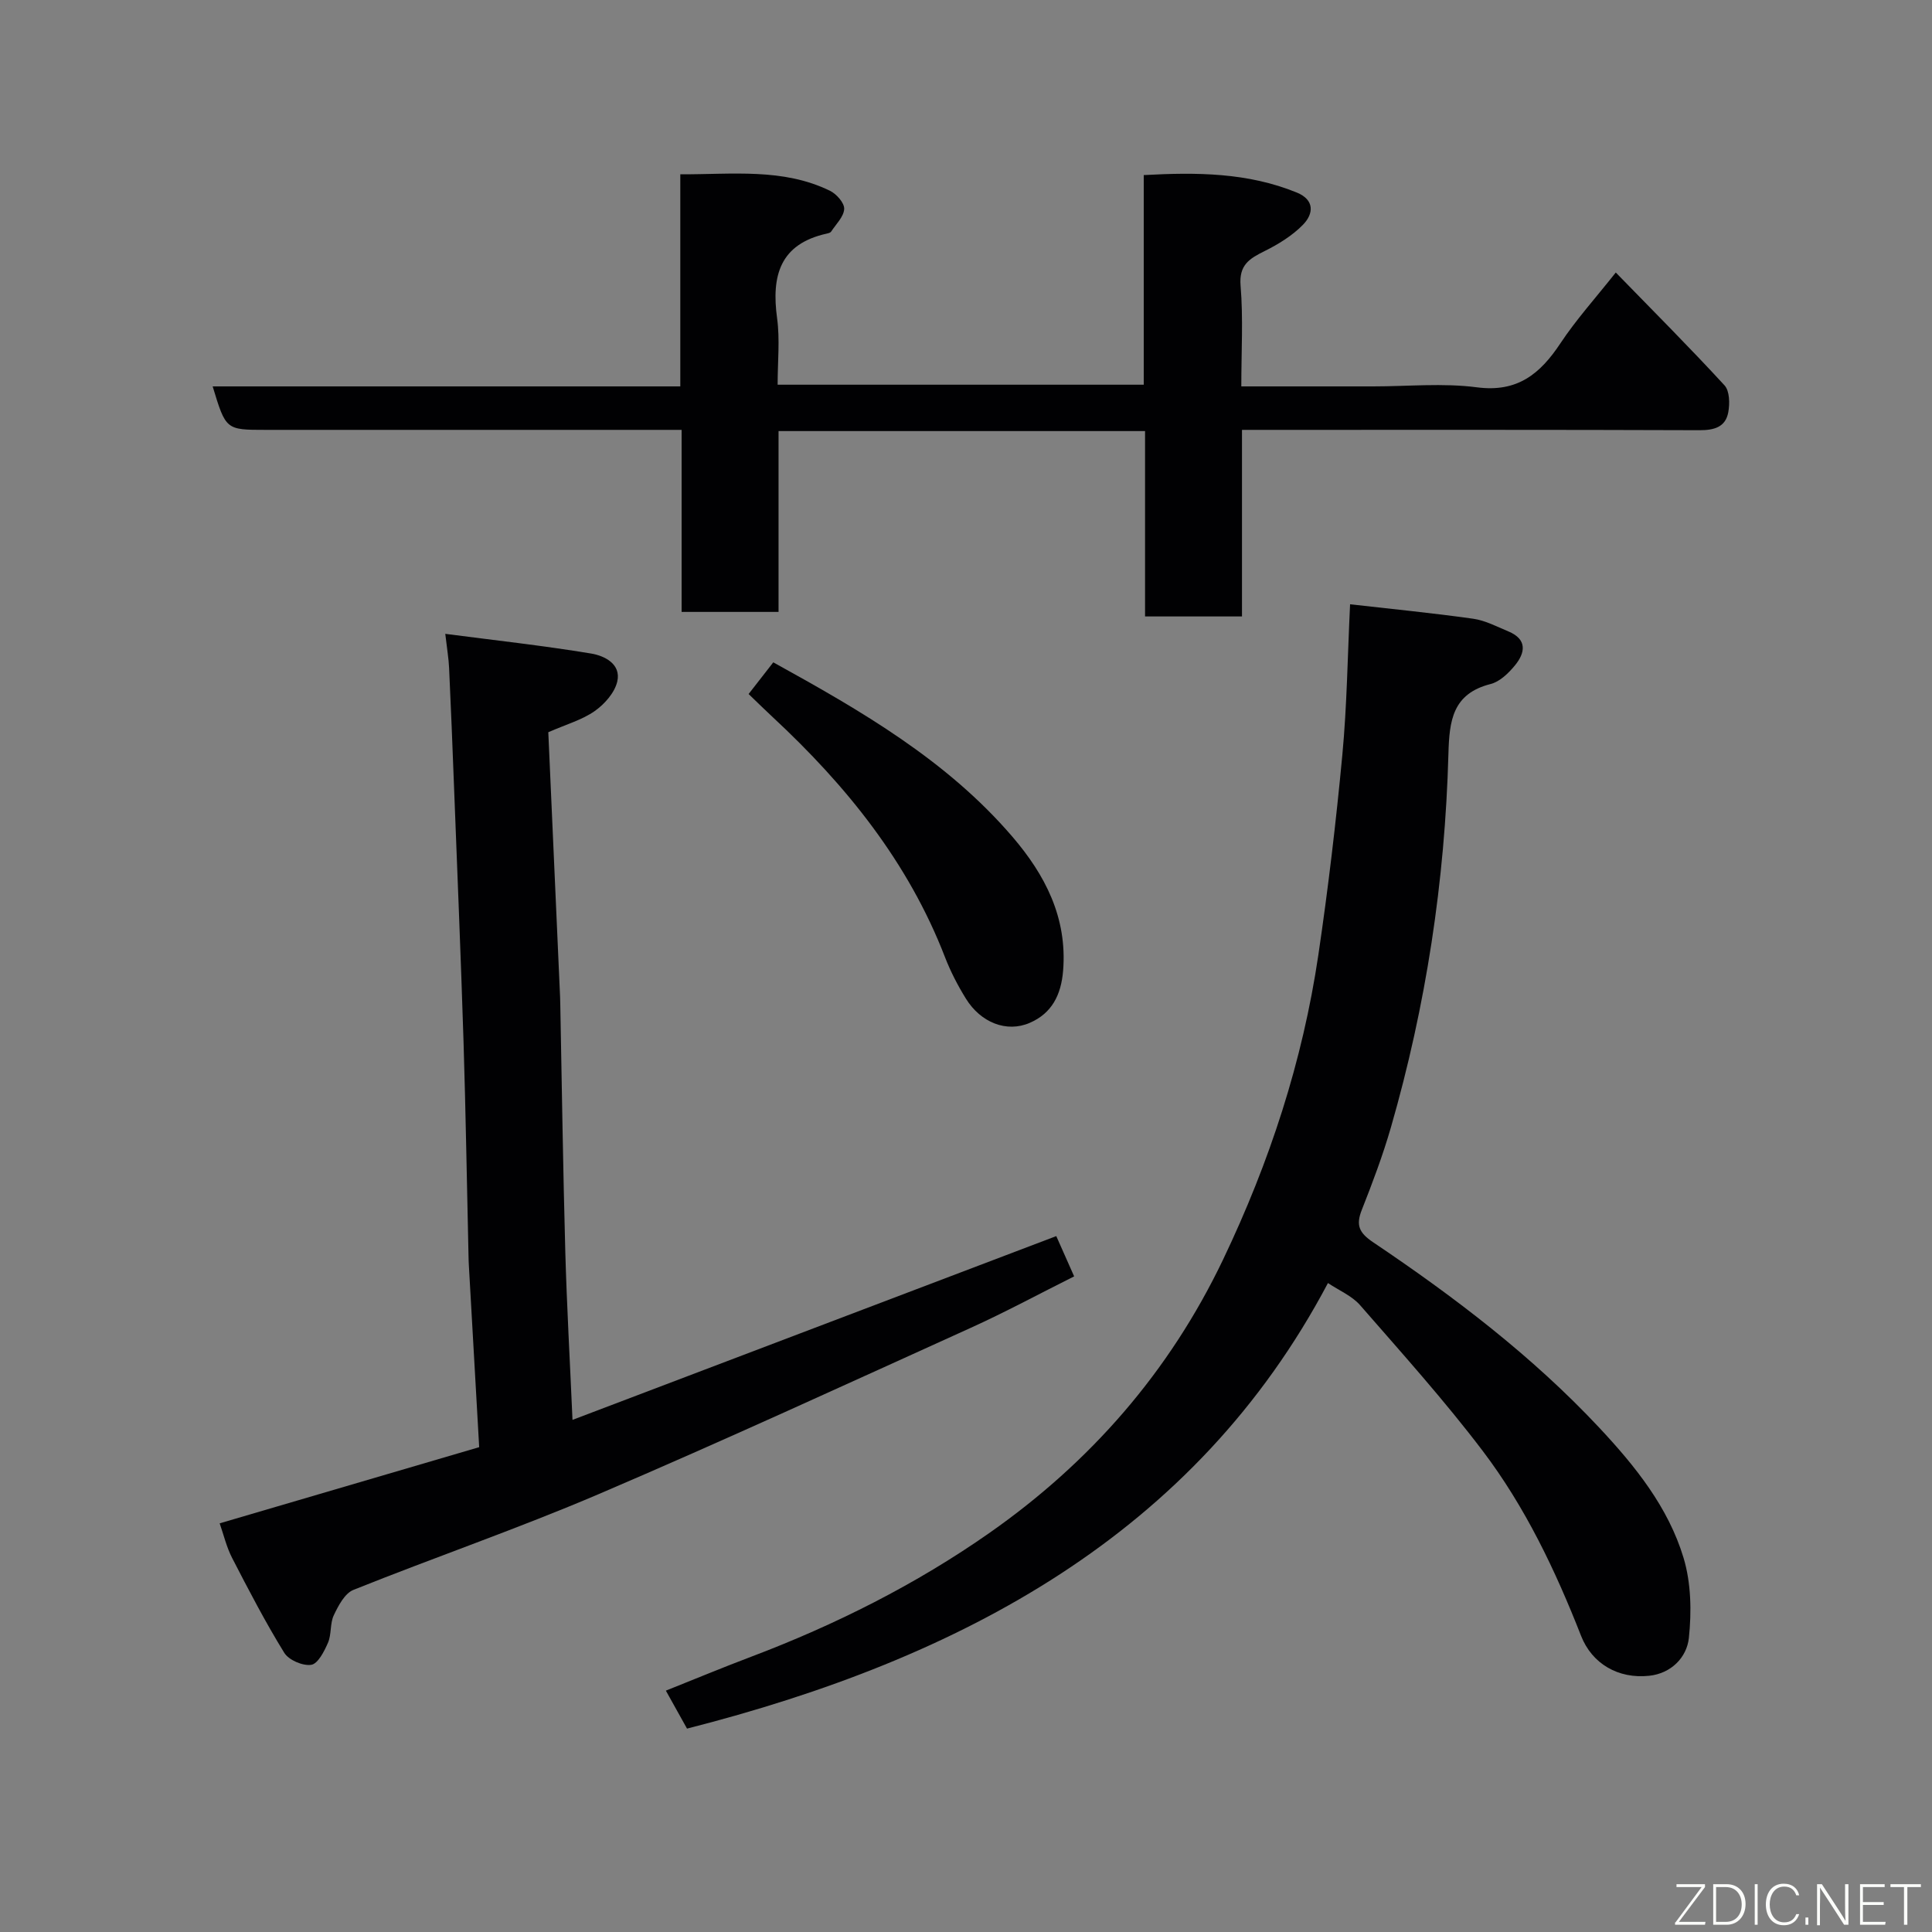 <svg enable-background="new 0 0 400 400" viewBox="0 0 400 400" xmlns="http://www.w3.org/2000/svg"><rect x="0" y="0" width="400" height="400" fill="#808080" stroke="none"/><path d="m274.94 265.64c-27.5 52-75.83 77.76-132.7 92.25-1.24-2.23-2.65-4.75-4.38-7.86 5.97-2.38 11.75-4.79 17.61-7 17.48-6.62 34.16-14.99 49.39-25.66 20.86-14.62 37.22-33.28 48.38-56.62 9.63-20.17 16.45-41.02 19.71-63.04 2.03-13.76 3.67-27.6 4.97-41.45.96-10.2 1.08-20.47 1.6-31.15 8.4.96 16.96 1.79 25.47 2.99 2.51.35 4.91 1.63 7.31 2.63 3.94 1.64 3.51 4.42 1.33 7.06-1.32 1.6-3.12 3.35-5.02 3.83-7.9 2.01-8.54 7.59-8.73 14.47-.71 26.27-4.63 52.11-11.92 77.37-1.67 5.77-3.8 11.43-6.01 17.02-1.25 3.17-.61 4.73 2.36 6.73 16.8 11.3 32.9 23.53 46.81 38.39 7.43 7.94 14.27 16.44 17.44 26.93 1.57 5.21 1.68 11.15 1.1 16.61-.43 3.98-3.63 7.32-8.2 7.81-6.43.69-11.85-2.5-14.11-8.25-5.32-13.57-11.58-26.72-20.39-38.33-7.93-10.45-16.74-20.25-25.37-30.15-1.7-1.94-4.35-3.04-6.65-4.58z" fill="#010103"/><path d="m44.03 80h96.82c0-14.66 0-29.05 0-43.91 10.84.04 21.24-1.34 30.99 3.41 1.35.66 3 2.52 2.94 3.76-.08 1.61-1.7 3.16-2.71 4.7-.15.23-.57.33-.88.4-9.75 2.15-11.5 8.76-10.3 17.53.6 4.4.11 8.94.11 13.76h75.8c0-14.31 0-28.58 0-43.4 11.02-.61 21.56-.52 31.68 3.61 3.74 1.53 3.5 4.41 1.28 6.68-2.21 2.26-5.09 4.03-7.95 5.45-3.13 1.56-5.32 2.85-4.96 7.17.56 6.74.15 13.56.15 20.84h27.31c7.16 0 14.42-.73 21.47.19 8.4 1.1 13.1-2.79 17.3-9.13 3.25-4.9 7.23-9.31 11.45-14.64 7.77 7.98 15.3 15.52 22.51 23.36 1.07 1.16 1.11 3.79.78 5.58-.57 3.07-2.91 3.72-5.97 3.71-29.66-.11-59.31-.07-88.97-.07-1.79 0-3.59 0-5.74 0v38.63c-6.74 0-13.13 0-20.07 0 0-12.69 0-25.41 0-38.38-25.48 0-50.4 0-75.88 0v37.44c-6.93 0-13.31 0-20.07 0 0-12.43 0-24.7 0-37.69-2.12 0-3.87 0-5.63 0-26.83 0-53.65 0-80.48 0-8.25 0-8.25 0-10.98-9z" fill="#010103"/><path d="m45.48 315.39c17.76-5.21 35.52-10.42 53.73-15.77-.72-12.66-1.43-25.17-2.14-37.68-.04-.66-.06-1.33-.07-2-.34-14.76-.57-29.53-1.03-44.28-.56-17.7-1.3-35.39-1.98-53.09-.31-8.1-.63-16.2-1.01-24.29-.09-1.94-.42-3.86-.79-7.05 10.2 1.33 20.25 2.43 30.21 4.08 2.71.45 6.24 2.14 5.4 5.79-.53 2.31-2.63 4.68-4.66 6.11-2.62 1.84-5.88 2.75-9.62 4.39.81 18.13 1.63 36.47 2.44 54.8.02.5.03 1 .04 1.5.33 17.09.57 34.19 1.04 51.28.31 11.2.95 22.39 1.49 34.79 33.71-12.81 66.98-25.45 100.16-38.05.99 2.23 2.24 5.04 3.7 8.34-7.3 3.65-14.3 7.44-21.53 10.71-25.54 11.57-51.02 23.3-76.79 34.32-16.74 7.16-33.99 13.1-50.9 19.88-1.79.72-3.12 3.26-4.06 5.25-.81 1.69-.45 3.94-1.2 5.68-.77 1.78-2.08 4.37-3.47 4.58-1.75.27-4.66-.98-5.59-2.49-3.91-6.34-7.36-12.98-10.78-19.61-1.17-2.26-1.76-4.82-2.59-7.19z" fill="#010103"/><path d="m154.99 143.69c1.81-2.32 3.42-4.39 5.11-6.56 18.22 10.05 35.96 20.3 49.52 36.12 6.71 7.83 11.36 16.66 10.49 27.67-.41 5.16-2.4 8.9-6.91 10.85-4.81 2.09-10.16-.08-13.2-4.98-1.7-2.74-3.21-5.66-4.37-8.67-7.59-19.62-20.4-35.47-35.61-49.61-1.58-1.46-3.11-2.98-5.03-4.82z" fill="#010103"/><g fill="#fbfcfa"><path d="m346.9 398 5.4-7.3h-5.2v-.6h5.9v.6l-5.4 7.2h5.5l-.1.6h-6.2v-.5z"/><path d="m354.7 390.1h2.8c2.3 0 3.9 1.6 3.9 4.1s-1.6 4.3-3.9 4.3h-2.8zm.6 7.8h2c2.2 0 3.3-1.6 3.3-3.6 0-1.8-1-3.6-3.3-3.6h-2z"/><path d="m363.9 390.1v8.4h-.6v-8.4h1.6z"/><path d="m372.5 396.3c-.4 1.3-1.4 2.3-3.2 2.3-2.4 0-3.7-1.9-3.7-4.3 0-2.3 1.2-4.3 3.7-4.3 1.8 0 2.9 1 3.2 2.4h-.6c-.4-1.1-1.1-1.8-2.5-1.8-2.1 0-3 1.9-3 3.7s.9 3.7 3 3.7c1.4 0 2.1-.7 2.5-1.7z"/><path d="m373.8 398.5v-1.5h.6v1.5z"/><path d="m376.2 398.5v-8.4h1c1.3 2 4.4 6.7 4.9 7.6-.1-1.2-.1-2.4-.1-3.8v-3.8h.7v8.4h-.9c-1.2-1.9-4.4-6.8-5-7.7.1 1.1 0 2.3 0 3.9v3.9h-.6z"/><path d="m390 394.4h-4.3v3.5h4.7l-.1.6h-5.2v-8.4h5.1v.6h-4.5v3.1h4.3z"/><path d="m394.2 390.7h-2.8v-.6h6.3v.6h-2.8v7.8h-.7z"/></g></svg>